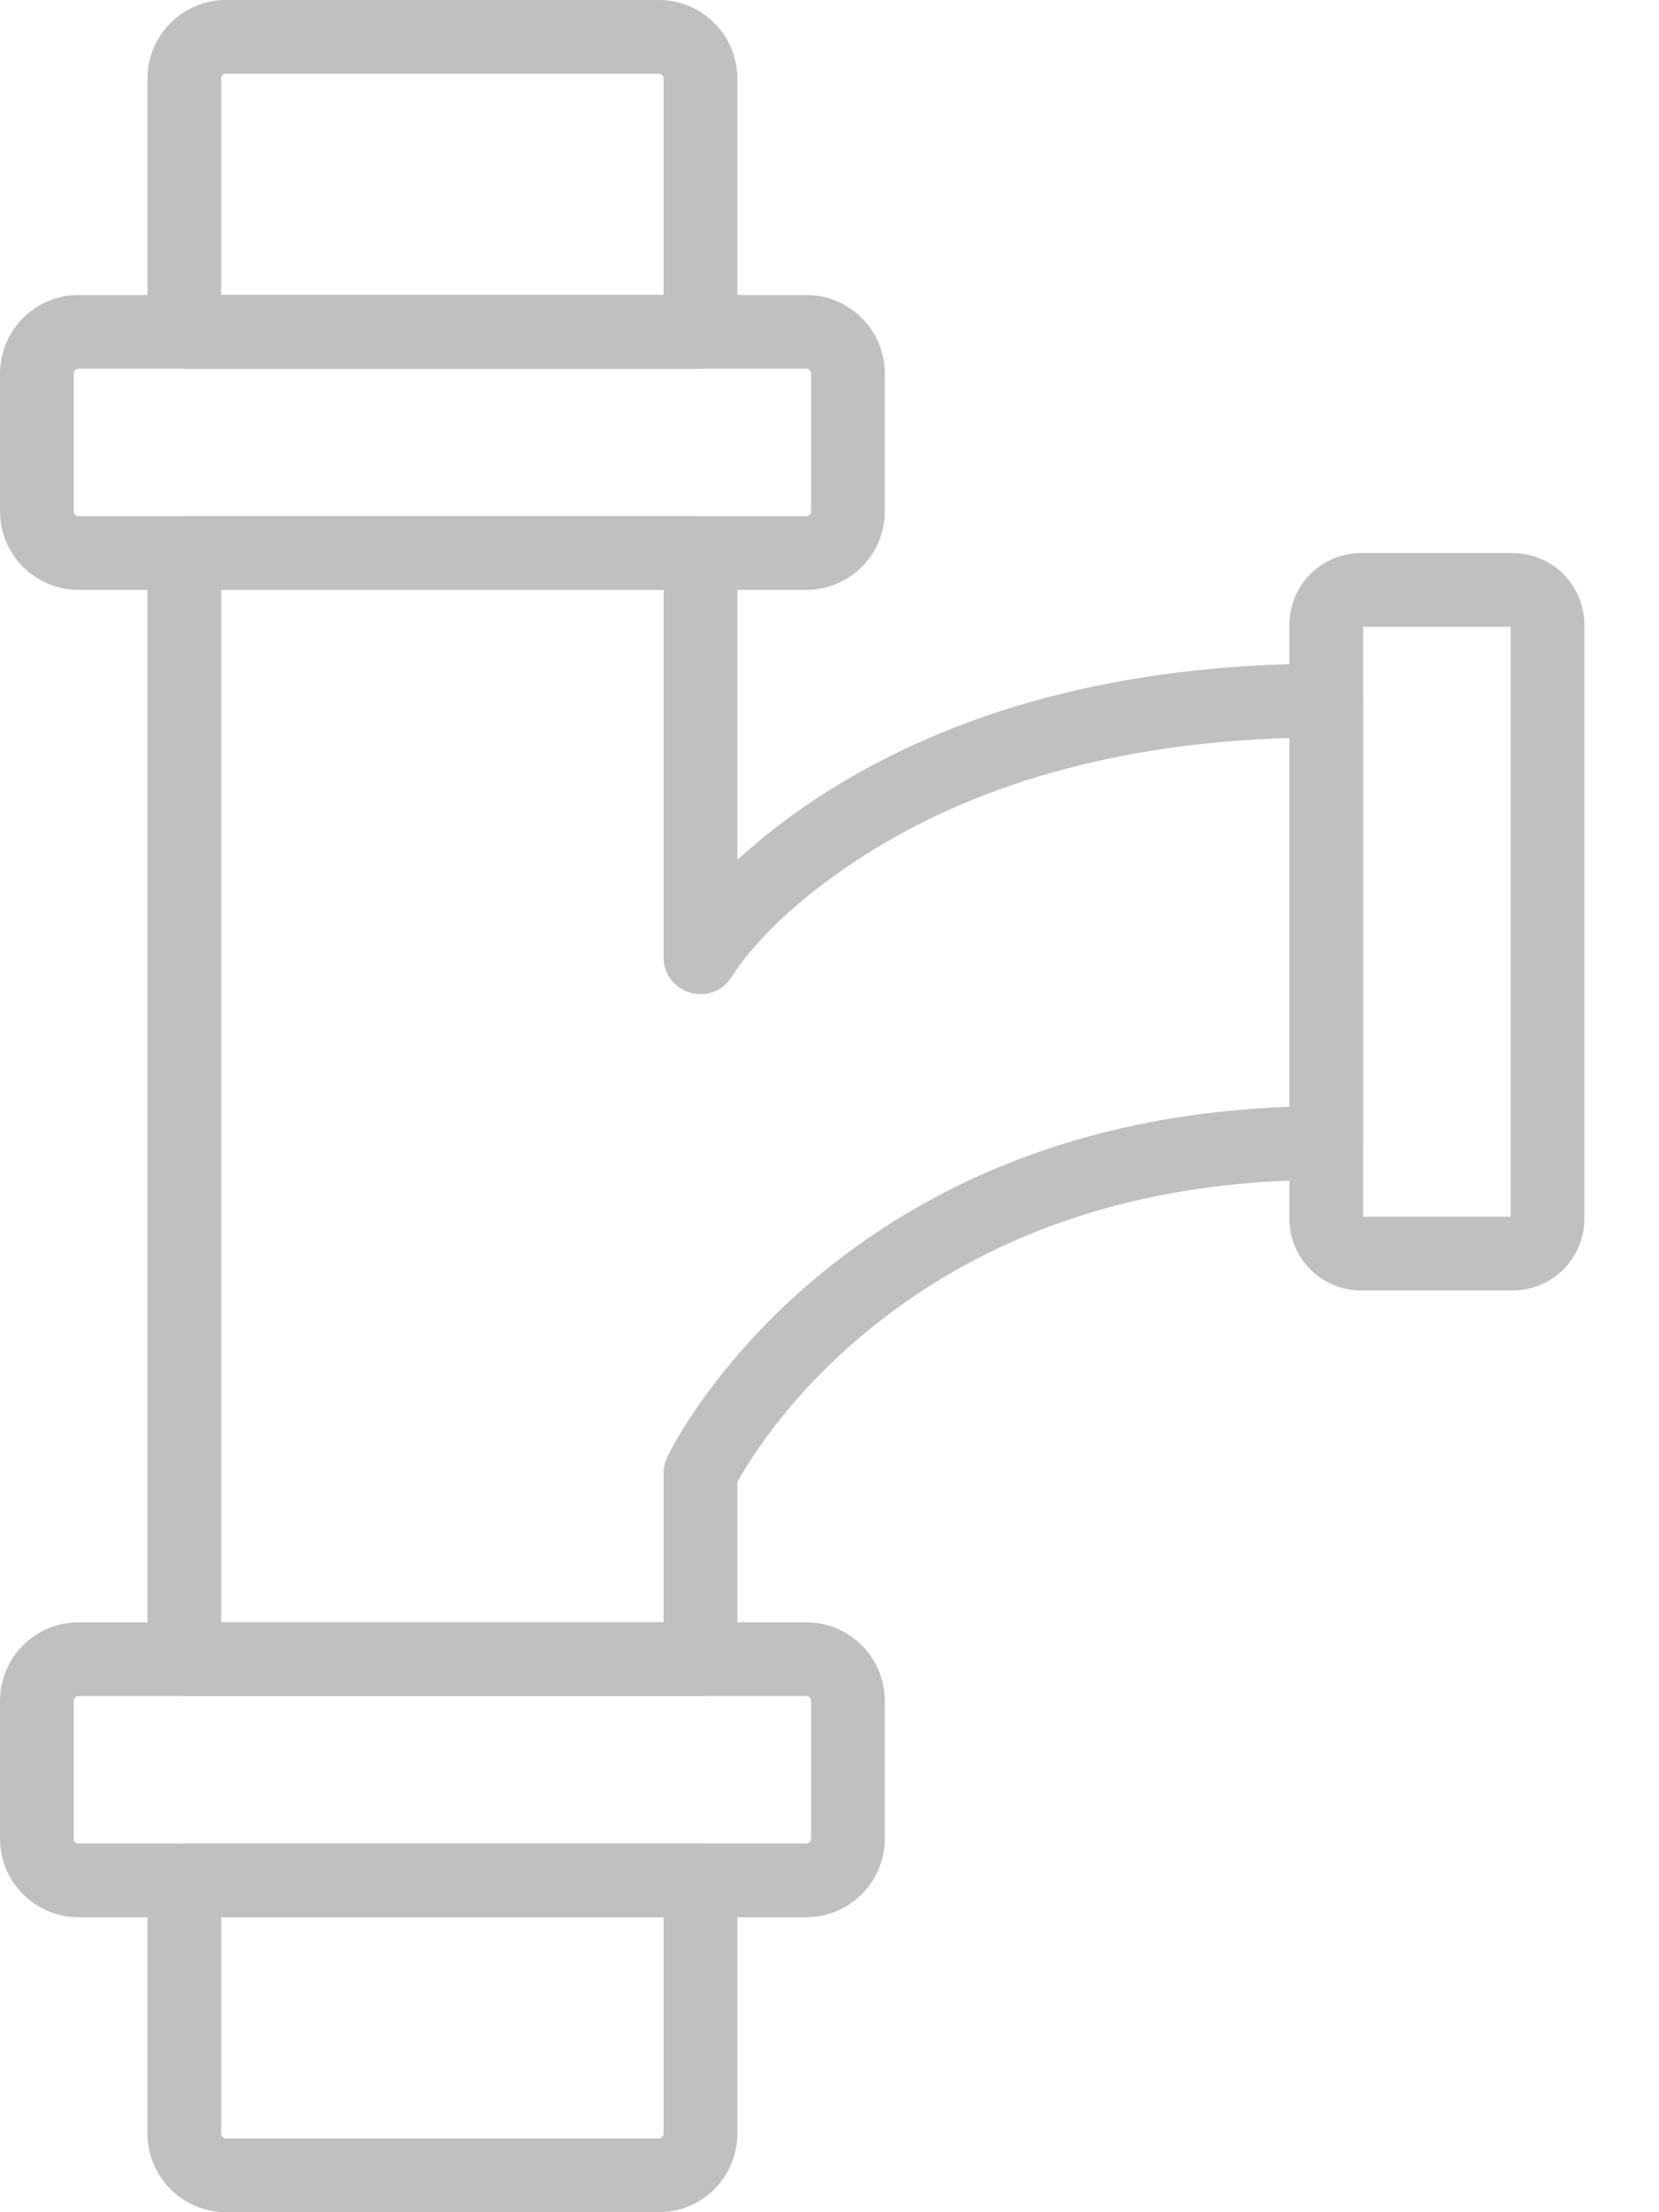 <svg width="18" height="24" viewBox="0 0 18 24" fill="none" xmlns="http://www.w3.org/2000/svg">
<path fill-rule="evenodd" clip-rule="evenodd" d="M7.2 20.8V23.147C7.2 23.176 7.176 23.2 7.147 23.2H2.453C2.424 23.2 2.4 23.176 2.4 23.147V20.8H7.2ZM7.147 24C7.618 24 8 23.618 8 23.147V20.4C8 20.179 7.821 20 7.6 20H2C1.779 20 1.6 20.179 1.6 20.4V23.147C1.6 23.618 1.982 24 2.453 24H7.147Z" fill="#C0C0C0"/>
<path fill-rule="evenodd" clip-rule="evenodd" d="M2.4 3.2V0.853C2.4 0.824 2.424 0.8 2.453 0.8H7.147C7.176 0.8 7.2 0.824 7.2 0.853V3.2H2.4ZM7.6 4C7.821 4 8 3.821 8 3.6V0.853C8 0.382 7.618 0 7.147 0H2.453C1.982 0 1.6 0.382 1.6 0.853V3.6C1.6 3.821 1.779 4 2 4H7.6Z" fill="#C0C0C0"/>
<path fill-rule="evenodd" clip-rule="evenodd" d="M8.747 5.6H0.853C0.824 5.6 0.8 5.576 0.8 5.547V4.053C0.8 4.024 0.824 4 0.853 4H8.747C8.776 4 8.8 4.024 8.8 4.053V5.547C8.8 5.576 8.776 5.6 8.747 5.6ZM8.747 6.4C9.218 6.4 9.6 6.018 9.6 5.547V4.053C9.6 3.582 9.218 3.2 8.747 3.2H0.853C0.382 3.2 0 3.582 0 4.053V5.547C0 6.018 0.382 6.4 0.853 6.4H8.747Z" fill="#C0C0C0"/>
<path fill-rule="evenodd" clip-rule="evenodd" d="M8.747 20H0.853C0.824 20 0.8 19.976 0.8 19.947V18.453C0.8 18.424 0.824 18.4 0.853 18.4H8.747C8.776 18.4 8.8 18.424 8.8 18.453V19.947C8.8 19.976 8.776 20 8.747 20ZM8.747 20.8C9.218 20.8 9.6 20.418 9.6 19.947V18.453C9.6 17.982 9.218 17.6 8.747 17.6H0.853C0.382 17.6 0 17.982 0 18.453V19.947C0 20.418 0.382 20.8 0.853 20.8H8.747Z" fill="#C0C0C0"/>
<path fill-rule="evenodd" clip-rule="evenodd" d="M8 6C8 5.779 7.821 5.6 7.6 5.6H2C1.779 5.6 1.6 5.779 1.6 6V18C1.6 18.221 1.779 18.4 2 18.4H7.6C7.821 18.4 8 18.221 8 18V16.078C8.071 15.948 8.181 15.774 8.331 15.57C8.624 15.174 8.989 14.783 9.433 14.422C10.681 13.406 12.312 12.8 14.39 12.8C14.611 12.8 14.79 12.621 14.79 12.4V7.6C14.79 7.379 14.611 7.2 14.39 7.2C12.143 7.2 10.348 7.718 8.966 8.593C8.599 8.826 8.277 9.075 8 9.33V6ZM13.99 12.007C11.91 12.082 10.233 12.739 8.928 13.801C8.43 14.207 8.019 14.647 7.688 15.095C7.474 15.383 7.328 15.628 7.241 15.803C7.214 15.858 7.2 15.919 7.2 15.98V17.6H2.4V6.4H7.2V10.384C7.2 10.785 7.723 10.937 7.937 10.599C8.161 10.247 8.631 9.753 9.395 9.269C10.567 8.527 12.083 8.063 13.99 8.006V12.007Z" fill="#C0C0C0"/>
<path fill-rule="evenodd" clip-rule="evenodd" d="M16.412 6H14.768C14.338 6 13.99 6.348 13.99 6.778V13.222C13.99 13.652 14.338 14 14.768 14H16.412C16.841 14 17.19 13.652 17.19 13.222V6.778C17.19 6.348 16.841 6 16.412 6ZM16.39 13.2H14.79V6.8H16.39V13.2Z" fill="#C0C0C0"/>
</svg>
